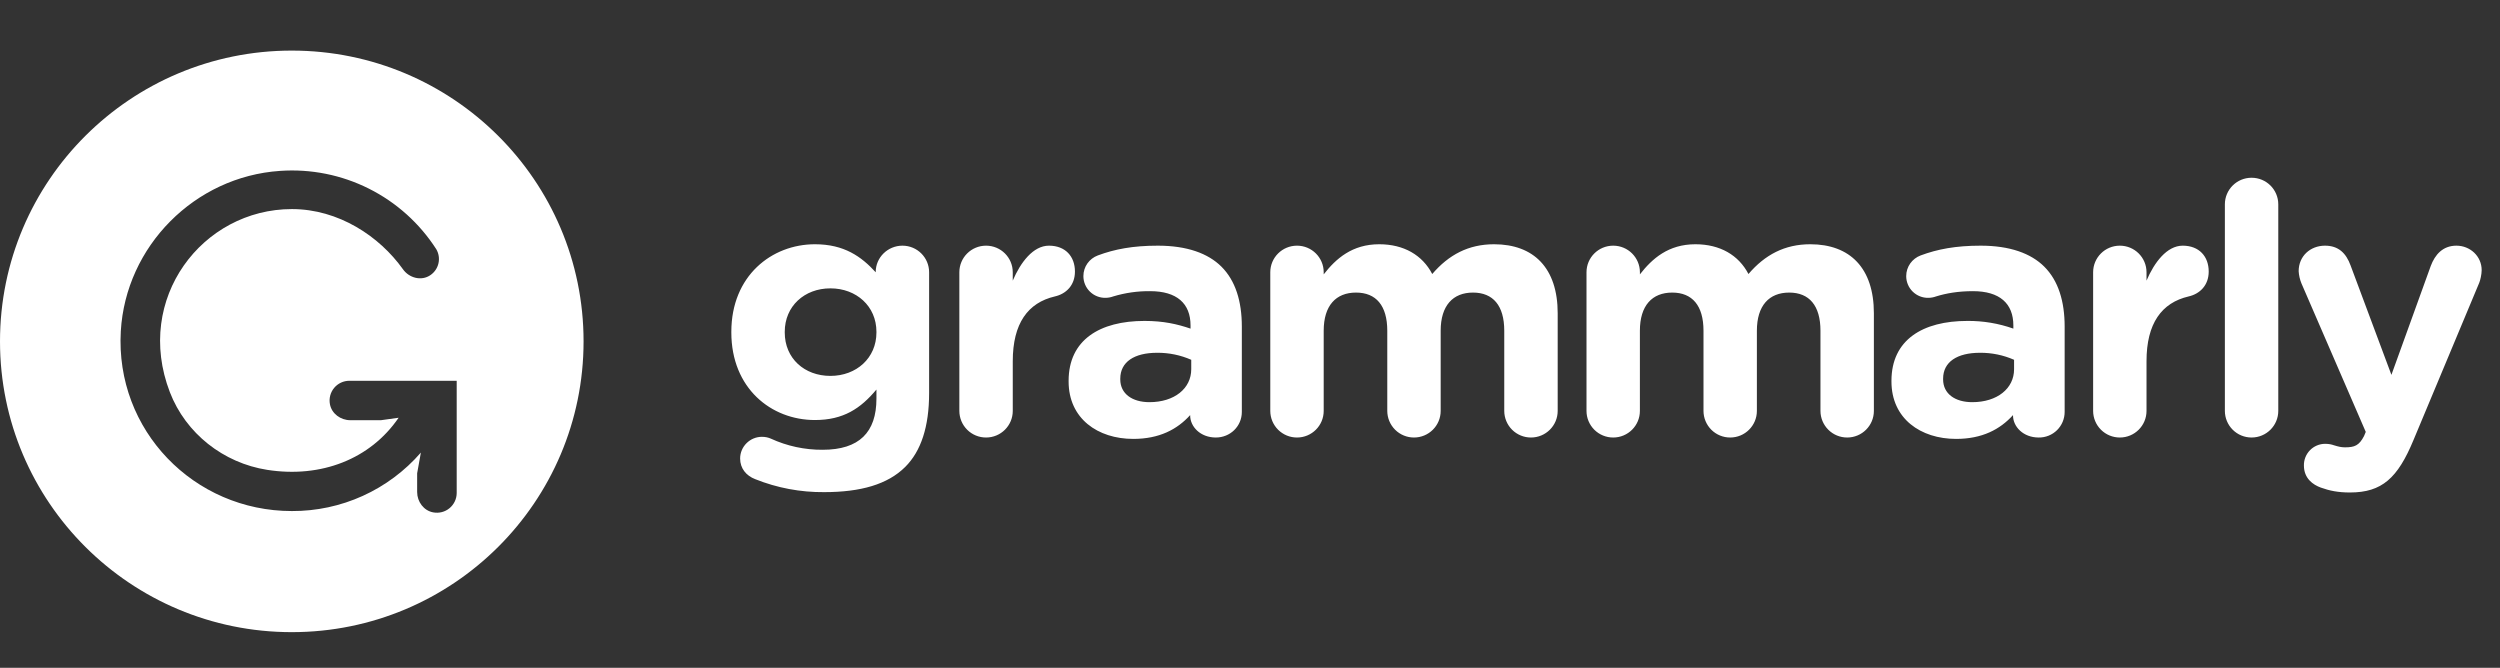 <svg width="292" height="78" viewBox="0 0 292 78" fill="none" xmlns="http://www.w3.org/2000/svg">
<rect x="0" y="0" width="292" height="78" fill="#333333" stroke="none"/>
<g clip-path="url(#clip0_3_760)">
<path fill-rule="evenodd" clip-rule="evenodd" d="M88.211 55.967C87.145 55.56 86.447 54.7 86.447 53.553C86.447 52.165 87.594 51.02 88.99 51.02C89.401 51.02 89.73 51.102 90.017 51.224C91.92 52.101 93.993 52.548 96.089 52.533C100.359 52.533 102.368 50.49 102.368 46.562V45.498C100.521 47.709 98.512 49.059 95.188 49.059C90.058 49.059 85.42 45.336 85.42 38.832V38.753C85.42 32.209 90.139 28.529 95.188 28.529C98.593 28.529 100.602 29.962 102.284 31.802V31.759C102.284 30.082 103.68 28.694 105.405 28.694C107.125 28.694 108.521 30.082 108.521 31.8V45.909C108.521 49.835 107.579 52.695 105.732 54.535C103.68 56.583 100.521 57.481 96.254 57.481C93.499 57.505 90.767 56.991 88.211 55.967ZM102.368 38.834V38.753C102.368 35.766 100.026 33.68 96.992 33.68C93.957 33.68 91.659 35.766 91.659 38.753V38.834C91.659 41.859 93.957 43.905 96.992 43.905C100.026 43.905 102.368 41.819 102.368 38.834ZM112.052 31.8C112.052 30.082 113.448 28.694 115.171 28.694C116.896 28.694 118.289 30.082 118.289 31.8V32.779C119.192 30.655 120.669 28.694 122.518 28.694C124.446 28.694 125.553 29.96 125.553 31.719C125.553 33.353 124.487 34.335 123.213 34.622C120.055 35.36 118.291 37.771 118.291 42.187V47.993C118.291 49.711 116.896 51.102 115.171 51.102C114.762 51.103 114.357 51.023 113.979 50.867C113.601 50.712 113.257 50.483 112.968 50.195C112.678 49.906 112.448 49.563 112.291 49.186C112.134 48.809 112.053 48.404 112.052 47.995V31.8ZM124.814 44.559V44.478C124.814 39.692 128.465 37.484 133.679 37.484C135.894 37.484 137.495 37.852 139.055 38.383V38.015C139.055 35.441 137.454 34.008 134.336 34.008C132.877 33.992 131.423 34.199 130.026 34.622C129.737 34.729 129.432 34.784 129.125 34.787C128.788 34.793 128.453 34.732 128.139 34.607C127.826 34.483 127.54 34.297 127.3 34.06C127.059 33.824 126.868 33.542 126.737 33.231C126.607 32.92 126.539 32.586 126.54 32.249C126.54 31.145 127.232 30.206 128.222 29.836C130.191 29.1 132.324 28.694 135.237 28.694C138.642 28.694 141.105 29.592 142.663 31.145C144.305 32.779 145.046 35.195 145.046 38.139V48.115C145.046 49.792 143.691 51.102 142.009 51.102C140.202 51.102 139.012 49.835 139.012 48.526V48.483C137.495 50.16 135.404 51.264 132.365 51.264C128.222 51.264 124.814 48.894 124.814 44.559ZM139.137 43.126V42.024C137.882 41.473 136.526 41.194 135.156 41.205C132.487 41.205 130.848 42.268 130.848 44.232V44.313C130.848 45.991 132.243 46.973 134.253 46.973C137.168 46.973 139.137 45.377 139.137 43.126ZM148.369 31.8C148.369 30.082 149.765 28.694 151.49 28.694C153.213 28.694 154.608 30.082 154.608 31.8V32.046C156.042 30.206 157.932 28.529 161.091 28.529C163.963 28.529 166.137 29.795 167.286 32.005C169.215 29.757 171.516 28.529 174.507 28.529C179.145 28.529 181.938 31.31 181.938 36.586V47.993C181.938 49.711 180.54 51.102 178.818 51.102C178.409 51.103 178.004 51.023 177.626 50.867C177.248 50.712 176.904 50.483 176.614 50.195C176.324 49.906 176.094 49.564 175.937 49.186C175.78 48.809 175.698 48.404 175.697 47.995V38.629C175.697 35.685 174.383 34.173 172.046 34.173C169.707 34.173 168.271 35.685 168.271 38.629V47.995C168.271 49.711 166.878 51.102 165.153 51.102C164.327 51.103 163.535 50.776 162.951 50.194C162.366 49.611 162.036 48.821 162.034 47.995V38.629C162.034 35.685 160.72 34.173 158.383 34.173C156.042 34.173 154.608 35.685 154.608 38.629V47.995C154.608 49.711 153.213 51.102 151.49 51.102C151.081 51.103 150.676 51.023 150.298 50.868C149.919 50.712 149.575 50.484 149.286 50.196C148.996 49.907 148.766 49.564 148.608 49.187C148.451 48.809 148.37 48.404 148.369 47.995V31.8ZM185.303 31.8C185.303 30.082 186.698 28.694 188.421 28.694C190.146 28.694 191.541 30.082 191.541 31.8V32.046C192.975 30.206 194.863 28.529 198.024 28.529C200.896 28.529 203.07 29.795 204.22 32.005C206.148 29.757 208.447 28.529 211.441 28.529C216.078 28.529 218.869 31.31 218.869 36.586V47.993C218.869 49.711 217.474 51.102 215.749 51.102C214.923 51.103 214.131 50.776 213.547 50.194C212.962 49.611 212.632 48.821 212.63 47.995V38.629C212.63 35.685 211.316 34.173 208.979 34.173C206.638 34.173 205.204 35.685 205.204 38.629V47.995C205.204 49.711 203.809 51.102 202.086 51.102C201.677 51.103 201.272 51.023 200.894 50.867C200.516 50.712 200.173 50.483 199.883 50.195C199.594 49.906 199.364 49.563 199.207 49.186C199.05 48.809 198.968 48.404 198.968 47.995V38.629C198.968 35.685 197.654 34.173 195.314 34.173C192.975 34.173 191.539 35.685 191.539 38.629V47.995C191.539 49.711 190.146 51.102 188.421 51.102C188.012 51.103 187.607 51.023 187.229 50.867C186.851 50.712 186.508 50.483 186.218 50.195C185.928 49.906 185.699 49.563 185.541 49.186C185.384 48.809 185.303 48.404 185.303 47.995V31.8ZM220.922 44.559V44.478C220.922 39.692 224.575 37.484 229.787 37.484C231.617 37.468 233.435 37.772 235.16 38.383V38.015C235.16 35.441 233.559 34.008 230.441 34.008C228.718 34.008 227.323 34.254 226.133 34.622C225.845 34.729 225.54 34.784 225.232 34.787C224.895 34.794 224.559 34.733 224.245 34.609C223.932 34.484 223.646 34.298 223.405 34.062C223.164 33.826 222.972 33.544 222.842 33.232C222.711 32.921 222.644 32.587 222.645 32.249C222.645 31.145 223.345 30.206 224.327 29.836C226.298 29.1 228.432 28.694 231.344 28.694C234.752 28.694 237.213 29.592 238.771 31.145C240.412 32.779 241.151 35.195 241.151 38.139V48.115C241.151 48.511 241.072 48.904 240.919 49.269C240.766 49.635 240.541 49.966 240.259 50.244C239.977 50.522 239.642 50.741 239.274 50.888C238.906 51.035 238.512 51.108 238.116 51.102C236.31 51.102 235.12 49.835 235.12 48.526V48.483C233.602 50.16 231.507 51.264 228.472 51.264C224.327 51.264 220.922 48.894 220.922 44.559ZM235.244 43.126V42.024C233.99 41.473 232.633 41.194 231.263 41.205C228.594 41.205 226.955 42.268 226.955 44.232V44.313C226.955 45.991 228.348 46.973 230.36 46.973C233.273 46.973 235.244 45.377 235.244 43.126ZM244.477 31.8C244.477 30.082 245.872 28.694 247.595 28.694C249.32 28.694 250.713 30.082 250.713 31.8V32.779C251.616 30.655 253.093 28.694 254.942 28.694C256.868 28.694 257.977 29.96 257.977 31.719C257.977 33.353 256.909 34.335 255.638 34.622C252.479 35.36 250.713 37.771 250.713 42.187V47.993C250.713 49.711 249.32 51.102 247.595 51.102C246.77 51.103 245.978 50.776 245.393 50.194C244.808 49.611 244.479 48.821 244.477 47.995V31.8ZM259.865 23.867C259.865 22.147 261.26 20.761 262.983 20.761C264.708 20.761 266.103 22.147 266.103 23.867V47.993C266.103 49.711 264.708 51.102 262.983 51.102C262.157 51.103 261.365 50.776 260.781 50.194C260.196 49.611 259.867 48.821 259.865 47.995V23.865V23.867ZM271.069 56.949C270.165 56.624 269.097 55.885 269.097 54.375C269.09 54.046 269.149 53.719 269.269 53.413C269.39 53.107 269.57 52.828 269.799 52.592C270.028 52.355 270.302 52.167 270.604 52.038C270.907 51.908 271.232 51.84 271.561 51.838C272.053 51.838 272.34 51.919 272.586 52.002C273.119 52.165 273.448 52.249 273.9 52.249C275.006 52.249 275.542 52.043 276.115 50.939L276.321 50.447L268.813 33.109C268.625 32.653 268.514 32.168 268.483 31.676C268.483 29.919 269.838 28.694 271.561 28.694C273.119 28.694 274.022 29.551 274.555 31.023L279.317 43.783L283.912 31.064C284.404 29.757 285.305 28.694 286.908 28.694C288.507 28.694 289.859 29.919 289.859 31.556C289.859 32.046 289.697 32.741 289.575 33.028L281.9 51.388C280.053 55.845 278.208 57.522 274.474 57.522C273.078 57.522 272.094 57.319 271.069 56.949Z" fill="white"/>
<path fill-rule="evenodd" clip-rule="evenodd" d="M34.08 73.835C52.902 73.835 68.161 58.629 68.161 39.872C68.161 21.115 52.902 5.909 34.08 5.909C15.259 5.909 0 21.115 0 39.872C0 58.629 15.259 73.835 34.08 73.835ZM40.919 49.08C39.785 49.08 38.736 48.318 38.535 47.207C38.472 46.873 38.484 46.53 38.569 46.202C38.654 45.874 38.811 45.568 39.028 45.307C39.245 45.047 39.516 44.837 39.823 44.693C40.131 44.549 40.466 44.475 40.805 44.475H53.342V57.584C53.341 57.923 53.265 58.258 53.12 58.564C52.975 58.87 52.765 59.141 52.503 59.357C52.242 59.573 51.937 59.729 51.608 59.813C51.28 59.898 50.937 59.909 50.604 59.847C49.488 59.646 48.723 58.599 48.723 57.472V55.283L49.158 52.86C47.287 55.015 44.972 56.741 42.373 57.92C39.773 59.099 36.95 59.703 34.095 59.691C22.648 59.691 13.446 50.253 14.11 38.688C14.684 28.753 22.748 20.627 32.712 19.96C36.295 19.708 39.88 20.424 43.09 22.035C46.301 23.645 49.019 26.089 50.96 29.111C51.25 29.609 51.34 30.197 51.212 30.759C51.084 31.32 50.748 31.811 50.272 32.134C49.223 32.858 47.78 32.476 47.053 31.432C44.315 27.597 39.541 24.421 34.095 24.421C23.646 24.421 15.63 34.865 19.84 45.806C21.697 50.626 26.093 54.079 31.211 54.879C37.498 55.861 43.247 53.634 46.559 48.793L44.489 49.08H40.919Z" fill="white"/>
</g>
<defs>
<clipPath id="clip0_3_760">
<rect width="291.114" height="77.63" fill="white" transform="translate(0 0.365)"/>
</clipPath>
</defs>
</svg>
